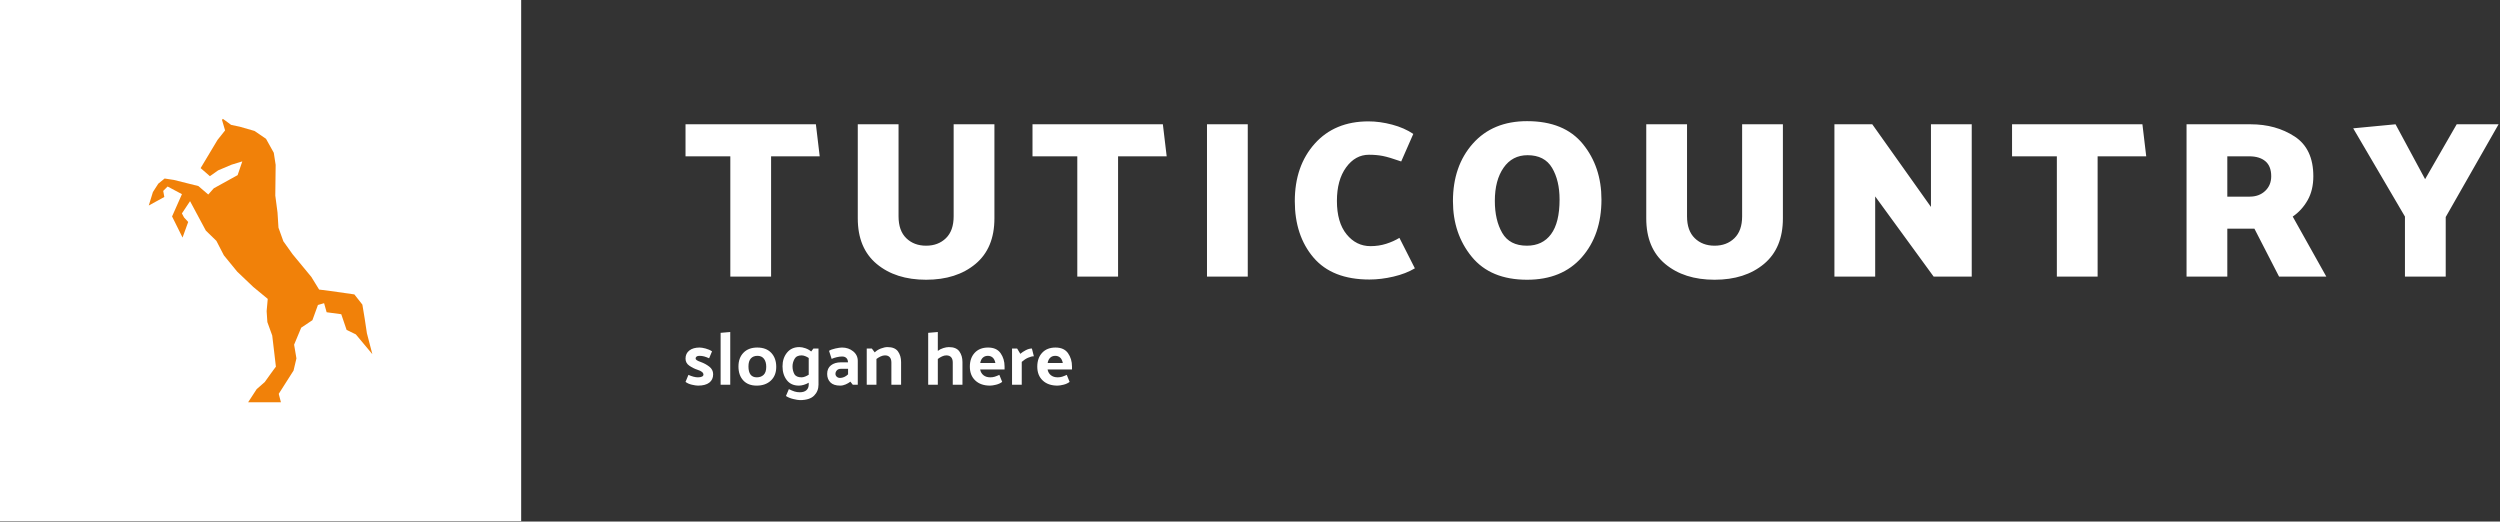 <svg xmlns:xlink="http://www.w3.org/1999/xlink" xmlns="http://www.w3.org/2000/svg" width="300" height="62.586" preserveAspectRatio="xMidYMid meet" viewBox="0 0 300 62.586" overflow="visible"><rect x="0" y="0" width="300" height="62.586" fill="#333333" stroke="none"/><defs id="SvgjsDefs1052"></defs><g id="SvgjsG1053" transform="scale(0.448)" opacity="1"><g id="SvgjsG1054" class="HWd4yWdWp" transform="translate(0, 0) scale(1.396)" light-content="false" non-strokable="false" fill="#FFFFFF"><path d="M0 0h100v100H0z" fill="#FFFFFF"></path></g><g id="SvgjsG1055" class="2Q7GaqYHA5" transform="translate(27.234, 27.241) scale(0.851)" light-content="true" non-strokable="false" fill="#F18109"><path d="M83.484 72.887l-.719-4.758-.707-4.262-2.523-3.21-7.469-1.067-3.625-.46-2.45-3.985-5.913-7.156-2.887-4.047-1.543-4.297-.3-4.774-.7-5.324.113-9.656-.586-3.809-2.445-4.402-3.617-2.473-4.598-1.324-2.781-.593-2.582-1.895-.152.207-.133.04.031.105-.012.015.961 3.277-2.379 2.989-5.32 8.875 2.918 2.543 2.578-1.824 4.235-1.793 3.386-1.04-1.469 4.325-7.503 4.144-1.743 1.957-3.113-2.664-7.691-1.922-2.93-.449-2 1.629-1.688 2.637-1.3 4.23 4.894-2.687-.347-1.91 1.382-1.383 4.512 2.406-3.11 7.015 3.301 6.641 1.774-4.906-1.317-1.438-.66-1.25 2.563-3.855 4.969 9.265 3.316 3.22 2.36 4.566 4.195 5.132 5.047 4.805 4.566 3.77-.348 3.855.227 3.445 1.531 4.23a2662.56 2662.56 0 0 1 1.156 9.829c-.32.363-1.12 1.48-3.52 4.828l-2.527 2.207-2.699 4.152h10.328l-.691-2.66 4.664-7.328.906-3.832-.73-4.316 2.23-5.348 3.531-2.36 1.739-4.789 1.937-.562.801 2.852 4.602.617 1.683 4.937L80 73.238l5.196 6.223z" fill="#F18109"></path></g><g id="SvgjsG1056" class="text" transform="translate(426.442, 74.091) scale(1)" light-content="false" fill="#FFFFFF"><path d="M-230.82 0L-219.9 0L-219.9 -32.22L-206.88 -32.22L-207.9 -40.8L-242.82 -40.8L-242.82 -32.22L-230.82 -32.22Z M-171 -16.14C-171 -13.58 -171.69 -11.63 -173.07 -10.29C-174.45 -8.95 -176.22 -8.28 -178.38 -8.28C-180.54 -8.28 -182.31 -8.95 -183.69 -10.29C-185.07 -11.63 -185.76 -13.58 -185.76 -16.14L-185.76 -40.8L-196.68 -40.8L-196.68 -15.6C-196.68 -10.28 -194.99 -6.21 -191.61 -3.39C-188.23 -0.57 -183.82 0.84 -178.38 0.84C-172.94 0.84 -168.53 -0.57 -165.15 -3.39C-161.77 -6.21 -160.08 -10.28 -160.08 -15.6L-160.08 -40.8L-171 -40.8Z M-137.88 0L-126.96 0L-126.96 -32.22L-113.94 -32.22L-114.96 -40.8L-149.88 -40.8L-149.88 -32.22L-137.88 -32.22Z M-103.14 0L-92.22 0L-92.22 -40.8L-103.14 -40.8Z M-51.12 -30.84L-47.88 -38.22C-49.48 -39.3 -51.37 -40.13 -53.55 -40.71C-55.73 -41.29 -57.84 -41.58 -59.88 -41.58C-65.92 -41.58 -70.72 -39.59 -74.28 -35.61C-77.84 -31.63 -79.62 -26.5 -79.62 -20.22C-79.62 -14.06 -77.95 -9.02 -74.61 -5.1C-71.27 -1.18 -66.28 0.78 -59.64 0.78C-57.56 0.78 -55.41 0.52 -53.19 0C-50.97 -0.52 -49.06 -1.26 -47.46 -2.22L-51.6 -10.38C-52.64 -9.74 -53.82 -9.21 -55.14 -8.79C-56.46 -8.37 -57.86 -8.16 -59.34 -8.16C-61.9 -8.16 -64.04 -9.22 -65.76 -11.34C-67.48 -13.46 -68.34 -16.44 -68.34 -20.28C-68.34 -24 -67.52 -26.99 -65.88 -29.25C-64.24 -31.51 -62.2 -32.64 -59.76 -32.64C-58.4 -32.64 -57.16 -32.53 -56.04 -32.31C-54.92 -32.09 -53.28 -31.6 -51.12 -30.84Z M-37.26 -20.22C-37.26 -14.38 -35.58 -9.41 -32.22 -5.31C-28.86 -1.21 -23.92 0.84 -17.4 0.84C-11.16 0.84 -6.28 -1.16 -2.76 -5.16C0.76 -9.16 2.52 -14.32 2.52 -20.64C2.52 -26.48 0.86 -31.44 -2.46 -35.52C-5.78 -39.6 -10.76 -41.64 -17.4 -41.64C-23.52 -41.64 -28.36 -39.64 -31.92 -35.64C-35.48 -31.64 -37.26 -26.5 -37.26 -20.22ZM-26.04 -20.28C-26.04 -23.96 -25.26 -26.92 -23.7 -29.16C-22.14 -31.4 -20 -32.52 -17.28 -32.52C-14.24 -32.52 -12.05 -31.39 -10.71 -29.13C-9.37 -26.87 -8.7 -24.04 -8.7 -20.64C-8.7 -16.52 -9.46 -13.43 -10.98 -11.37C-12.5 -9.31 -14.66 -8.28 -17.46 -8.28C-20.54 -8.28 -22.74 -9.42 -24.06 -11.7C-25.38 -13.98 -26.04 -16.84 -26.04 -20.28Z M40.2 -16.14C40.2 -13.58 39.51 -11.63 38.13 -10.29C36.75 -8.95 34.98 -8.28 32.82 -8.28C30.66 -8.28 28.89 -8.95 27.51 -10.29C26.13 -11.63 25.44 -13.58 25.44 -16.14L25.44 -40.8L14.52 -40.8L14.52 -15.6C14.52 -10.28 16.21 -6.21 19.59 -3.39C22.97 -0.57 27.38 0.84 32.82 0.84C38.26 0.84 42.67 -0.57 46.05 -3.39C49.43 -6.21 51.12 -10.28 51.12 -15.6L51.12 -40.8L40.2 -40.8Z M64.92 0L75.84 0L75.84 -21.48L91.5 0L101.7 0L101.7 -40.8L90.78 -40.8L90.78 -18.66L75.06 -40.8L64.92 -40.8Z M124.5 0L135.42 0L135.42 -32.22L148.44 -32.22L147.42 -40.8L112.5 -40.8L112.5 -32.22L124.5 -32.22Z M176.04 -32.22C177.88 -32.22 179.32 -31.78 180.36 -30.9C181.4 -30.02 181.92 -28.68 181.92 -26.88C181.92 -25.28 181.38 -23.97 180.3 -22.95C179.22 -21.93 177.84 -21.42 176.16 -21.42L170.16 -21.42L170.16 -32.22ZM159.24 0L170.16 0L170.16 -12.84L177.42 -12.84L184.02 0L196.68 0L187.68 -16.08C189.32 -17.2 190.65 -18.66 191.67 -20.46C192.69 -22.26 193.2 -24.4 193.2 -26.88C193.2 -31.8 191.53 -35.35 188.19 -37.53C184.85 -39.71 180.92 -40.8 176.4 -40.8L159.24 -40.8Z M217.74 0L228.66 0L228.66 -15.96L242.82 -40.8L231.6 -40.8L223.14 -26.1L215.22 -40.8L203.88 -39.72L217.74 -16.08Z" fill="#FFFFFF"></path></g><g id="SvgjsG1057" class="text" transform="translate(235.452, 103.051) scale(1)" light-content="false" fill="#FFFFFF"><path d="M-45.51 -7.08L-44.73 -8.94C-45.22 -9.27 -45.8 -9.53 -46.45 -9.7C-47.1 -9.87 -47.64 -9.96 -48.05 -9.96C-49.21 -9.96 -50.13 -9.7 -50.81 -9.17C-51.49 -8.64 -51.83 -7.92 -51.83 -7C-51.83 -6.2 -51.49 -5.56 -50.8 -5.09C-50.11 -4.62 -49.38 -4.25 -48.61 -4C-48.06 -3.83 -47.66 -3.63 -47.41 -3.42C-47.16 -3.21 -47.03 -2.97 -47.03 -2.7C-47.03 -2.49 -47.16 -2.31 -47.41 -2.18C-47.66 -2.05 -48.03 -1.98 -48.51 -1.98C-48.87 -1.98 -49.27 -2.04 -49.7 -2.15C-50.13 -2.26 -50.58 -2.43 -51.05 -2.64L-51.83 -0.76C-51.38 -0.41 -50.81 -0.16 -50.12 0C-49.43 0.16 -48.88 0.24 -48.47 0.24C-47.15 0.24 -46.15 -0.03 -45.46 -0.56C-44.77 -1.09 -44.43 -1.84 -44.43 -2.8C-44.43 -3.64 -44.78 -4.32 -45.47 -4.85C-46.16 -5.38 -46.92 -5.79 -47.73 -6.08C-48.22 -6.25 -48.58 -6.41 -48.8 -6.56C-49.02 -6.71 -49.13 -6.86 -49.13 -7.02C-49.13 -7.25 -49.04 -7.42 -48.86 -7.55C-48.68 -7.68 -48.42 -7.74 -48.09 -7.74C-47.64 -7.74 -47.21 -7.68 -46.81 -7.57C-46.41 -7.46 -45.98 -7.29 -45.51 -7.08Z M-39.85 -14.12L-42.43 -13.9L-42.43 0L-39.85 0Z M-32.77 0.24C-31.2 0.24 -29.93 -0.21 -28.97 -1.11C-28.01 -2.01 -27.53 -3.23 -27.53 -4.78C-27.53 -6.33 -27.97 -7.58 -28.86 -8.53C-29.75 -9.48 -31 -9.96 -32.61 -9.96C-34.17 -9.96 -35.4 -9.5 -36.3 -8.58C-37.2 -7.66 -37.65 -6.43 -37.65 -4.88C-37.65 -3.32 -37.22 -2.08 -36.36 -1.15C-35.5 -0.22 -34.3 0.24 -32.77 0.24ZM-30.21 -4.78C-30.21 -3.81 -30.44 -3.1 -30.91 -2.65C-31.38 -2.2 -31.98 -1.98 -32.73 -1.98C-33.49 -1.98 -34.05 -2.23 -34.42 -2.72C-34.79 -3.21 -34.97 -3.94 -34.97 -4.9C-34.97 -5.86 -34.76 -6.57 -34.33 -7.04C-33.9 -7.51 -33.31 -7.74 -32.55 -7.74C-31.8 -7.74 -31.23 -7.48 -30.82 -6.95C-30.41 -6.42 -30.21 -5.7 -30.21 -4.78Z M-20.75 -7.86C-20.44 -7.86 -20.12 -7.79 -19.78 -7.66C-19.44 -7.53 -19.12 -7.36 -18.83 -7.16L-18.83 -2.68C-19.12 -2.49 -19.44 -2.33 -19.78 -2.19C-20.12 -2.05 -20.44 -1.98 -20.75 -1.98C-21.72 -1.98 -22.37 -2.28 -22.69 -2.88C-23.01 -3.48 -23.17 -4.16 -23.17 -4.92C-23.17 -5.6 -22.99 -6.26 -22.64 -6.9C-22.29 -7.54 -21.66 -7.86 -20.75 -7.86ZM-16.21 -9.7L-17.57 -9.7L-18.17 -8.9C-18.6 -9.27 -19.11 -9.56 -19.71 -9.77C-20.31 -9.98 -20.85 -10.08 -21.33 -10.08C-22.73 -10.08 -23.83 -9.59 -24.64 -8.6C-25.45 -7.61 -25.85 -6.39 -25.85 -4.92C-25.85 -3.45 -25.47 -2.23 -24.71 -1.24C-23.95 -0.25 -22.86 0.24 -21.45 0.24C-21.05 0.24 -20.62 0.17 -20.15 0.03C-19.68 -0.11 -19.24 -0.3 -18.83 -0.54L-18.83 -0.04C-18.83 0.6 -19.04 1.1 -19.45 1.47C-19.86 1.84 -20.46 2.02 -21.23 2.02C-21.72 2.02 -22.18 1.95 -22.61 1.82C-23.04 1.69 -23.55 1.47 -24.15 1.18L-24.93 3.02C-24.41 3.37 -23.76 3.64 -22.97 3.83C-22.18 4.02 -21.58 4.12 -21.17 4.12C-19.45 4.12 -18.19 3.72 -17.4 2.93C-16.61 2.14 -16.21 1.15 -16.21 -0.02Z M-11.67 -2.9C-11.67 -3.25 -11.55 -3.56 -11.3 -3.84C-11.05 -4.12 -10.7 -4.26 -10.25 -4.26L-8.29 -4.26L-8.29 -2.78C-8.62 -2.46 -8.97 -2.22 -9.34 -2.06C-9.71 -1.9 -10.07 -1.82 -10.43 -1.82C-10.8 -1.82 -11.1 -1.93 -11.33 -2.15C-11.56 -2.37 -11.67 -2.62 -11.67 -2.9ZM-10.39 0.24C-9.91 0.24 -9.43 0.13 -8.94 -0.08C-8.45 -0.29 -8.03 -0.54 -7.67 -0.82L-7.03 0L-5.69 0L-5.69 -6.38C-5.69 -7.42 -6.1 -8.28 -6.93 -8.95C-7.76 -9.62 -8.75 -9.96 -9.91 -9.96C-10.32 -9.96 -10.91 -9.88 -11.68 -9.71C-12.45 -9.54 -13.02 -9.33 -13.39 -9.08L-12.69 -6.92C-12.33 -7.09 -11.88 -7.24 -11.35 -7.37C-10.82 -7.5 -10.32 -7.56 -9.87 -7.56C-9.39 -7.56 -9.01 -7.42 -8.74 -7.15C-8.47 -6.88 -8.32 -6.49 -8.31 -6L-10.21 -6C-11.3 -6 -12.19 -5.73 -12.87 -5.2C-13.55 -4.67 -13.89 -3.9 -13.89 -2.9C-13.89 -1.97 -13.6 -1.21 -13.03 -0.63C-12.46 -0.05 -11.58 0.24 -10.39 0.24Z M-1.15 -8.66L-1.93 -9.7L-3.29 -9.7L-3.29 0L-0.69 0L-0.69 -6.9C-0.36 -7.15 0.01 -7.38 0.42 -7.57C0.83 -7.76 1.22 -7.86 1.59 -7.86C2.15 -7.86 2.58 -7.7 2.87 -7.37C3.16 -7.04 3.31 -6.57 3.31 -5.96L3.31 0L5.91 0L5.91 -6.08C5.91 -7.2 5.63 -8.15 5.08 -8.92C4.53 -9.69 3.59 -10.08 2.27 -10.08C1.75 -10.08 1.16 -9.95 0.5 -9.7C-0.16 -9.45 -0.71 -9.1 -1.15 -8.66Z M15.75 -9.06L15.75 -14.12L13.17 -13.9L13.17 0L15.75 0L15.75 -6.9C16.08 -7.15 16.45 -7.38 16.85 -7.57C17.25 -7.76 17.64 -7.86 18.01 -7.86C18.58 -7.86 19.02 -7.7 19.31 -7.37C19.6 -7.04 19.75 -6.57 19.75 -5.96L19.75 0L22.35 0L22.35 -6.08C22.35 -7.2 22.07 -8.15 21.52 -8.92C20.97 -9.69 20.03 -10.08 18.71 -10.08C18.27 -10.08 17.77 -9.99 17.22 -9.82C16.67 -9.65 16.18 -9.39 15.75 -9.06Z M29.75 0.24C30.16 0.24 30.69 0.16 31.34 0C31.99 -0.16 32.54 -0.41 32.99 -0.76L32.23 -2.64C31.76 -2.43 31.35 -2.26 31 -2.15C30.65 -2.04 30.25 -1.98 29.81 -1.98C29.05 -1.98 28.44 -2.17 27.97 -2.55C27.5 -2.93 27.21 -3.44 27.09 -4.08L33.63 -4.08L33.63 -4.88C33.63 -6.25 33.27 -7.44 32.56 -8.45C31.85 -9.46 30.73 -9.96 29.21 -9.96C27.7 -9.96 26.51 -9.49 25.64 -8.56C24.77 -7.63 24.33 -6.39 24.33 -4.84C24.33 -3.29 24.81 -2.06 25.78 -1.14C26.75 -0.22 28.07 0.24 29.75 0.24ZM31.17 -5.82L27.11 -5.82C27.22 -6.45 27.45 -6.92 27.81 -7.25C28.17 -7.58 28.62 -7.74 29.15 -7.74C29.67 -7.74 30.1 -7.58 30.45 -7.27C30.8 -6.96 31.04 -6.47 31.17 -5.82Z M40.95 -9.7C40.43 -9.7 39.88 -9.55 39.31 -9.25C38.74 -8.95 38.25 -8.63 37.85 -8.28L36.99 -9.7L35.63 -9.7L35.63 0L38.23 0L38.23 -6.12C38.79 -6.61 39.36 -6.99 39.94 -7.24C40.52 -7.49 41.03 -7.62 41.47 -7.62Z M47.81 0.24C48.22 0.24 48.75 0.16 49.4 0C50.05 -0.16 50.6 -0.41 51.05 -0.76L50.29 -2.64C49.82 -2.43 49.41 -2.26 49.06 -2.15C48.71 -2.04 48.31 -1.98 47.87 -1.98C47.11 -1.98 46.5 -2.17 46.03 -2.55C45.56 -2.93 45.27 -3.44 45.15 -4.08L51.69 -4.08L51.69 -4.88C51.69 -6.25 51.33 -7.44 50.62 -8.45C49.91 -9.46 48.79 -9.96 47.27 -9.96C45.76 -9.96 44.57 -9.49 43.7 -8.56C42.83 -7.63 42.39 -6.39 42.39 -4.84C42.39 -3.29 42.87 -2.06 43.84 -1.14C44.81 -0.22 46.13 0.24 47.81 0.24ZM49.23 -5.82L45.17 -5.82C45.28 -6.45 45.51 -6.92 45.87 -7.25C46.23 -7.58 46.68 -7.74 47.21 -7.74C47.73 -7.74 48.16 -7.58 48.51 -7.27C48.86 -6.96 49.1 -6.47 49.23 -5.82Z" fill="#FFFFFF"></path></g></g></svg>